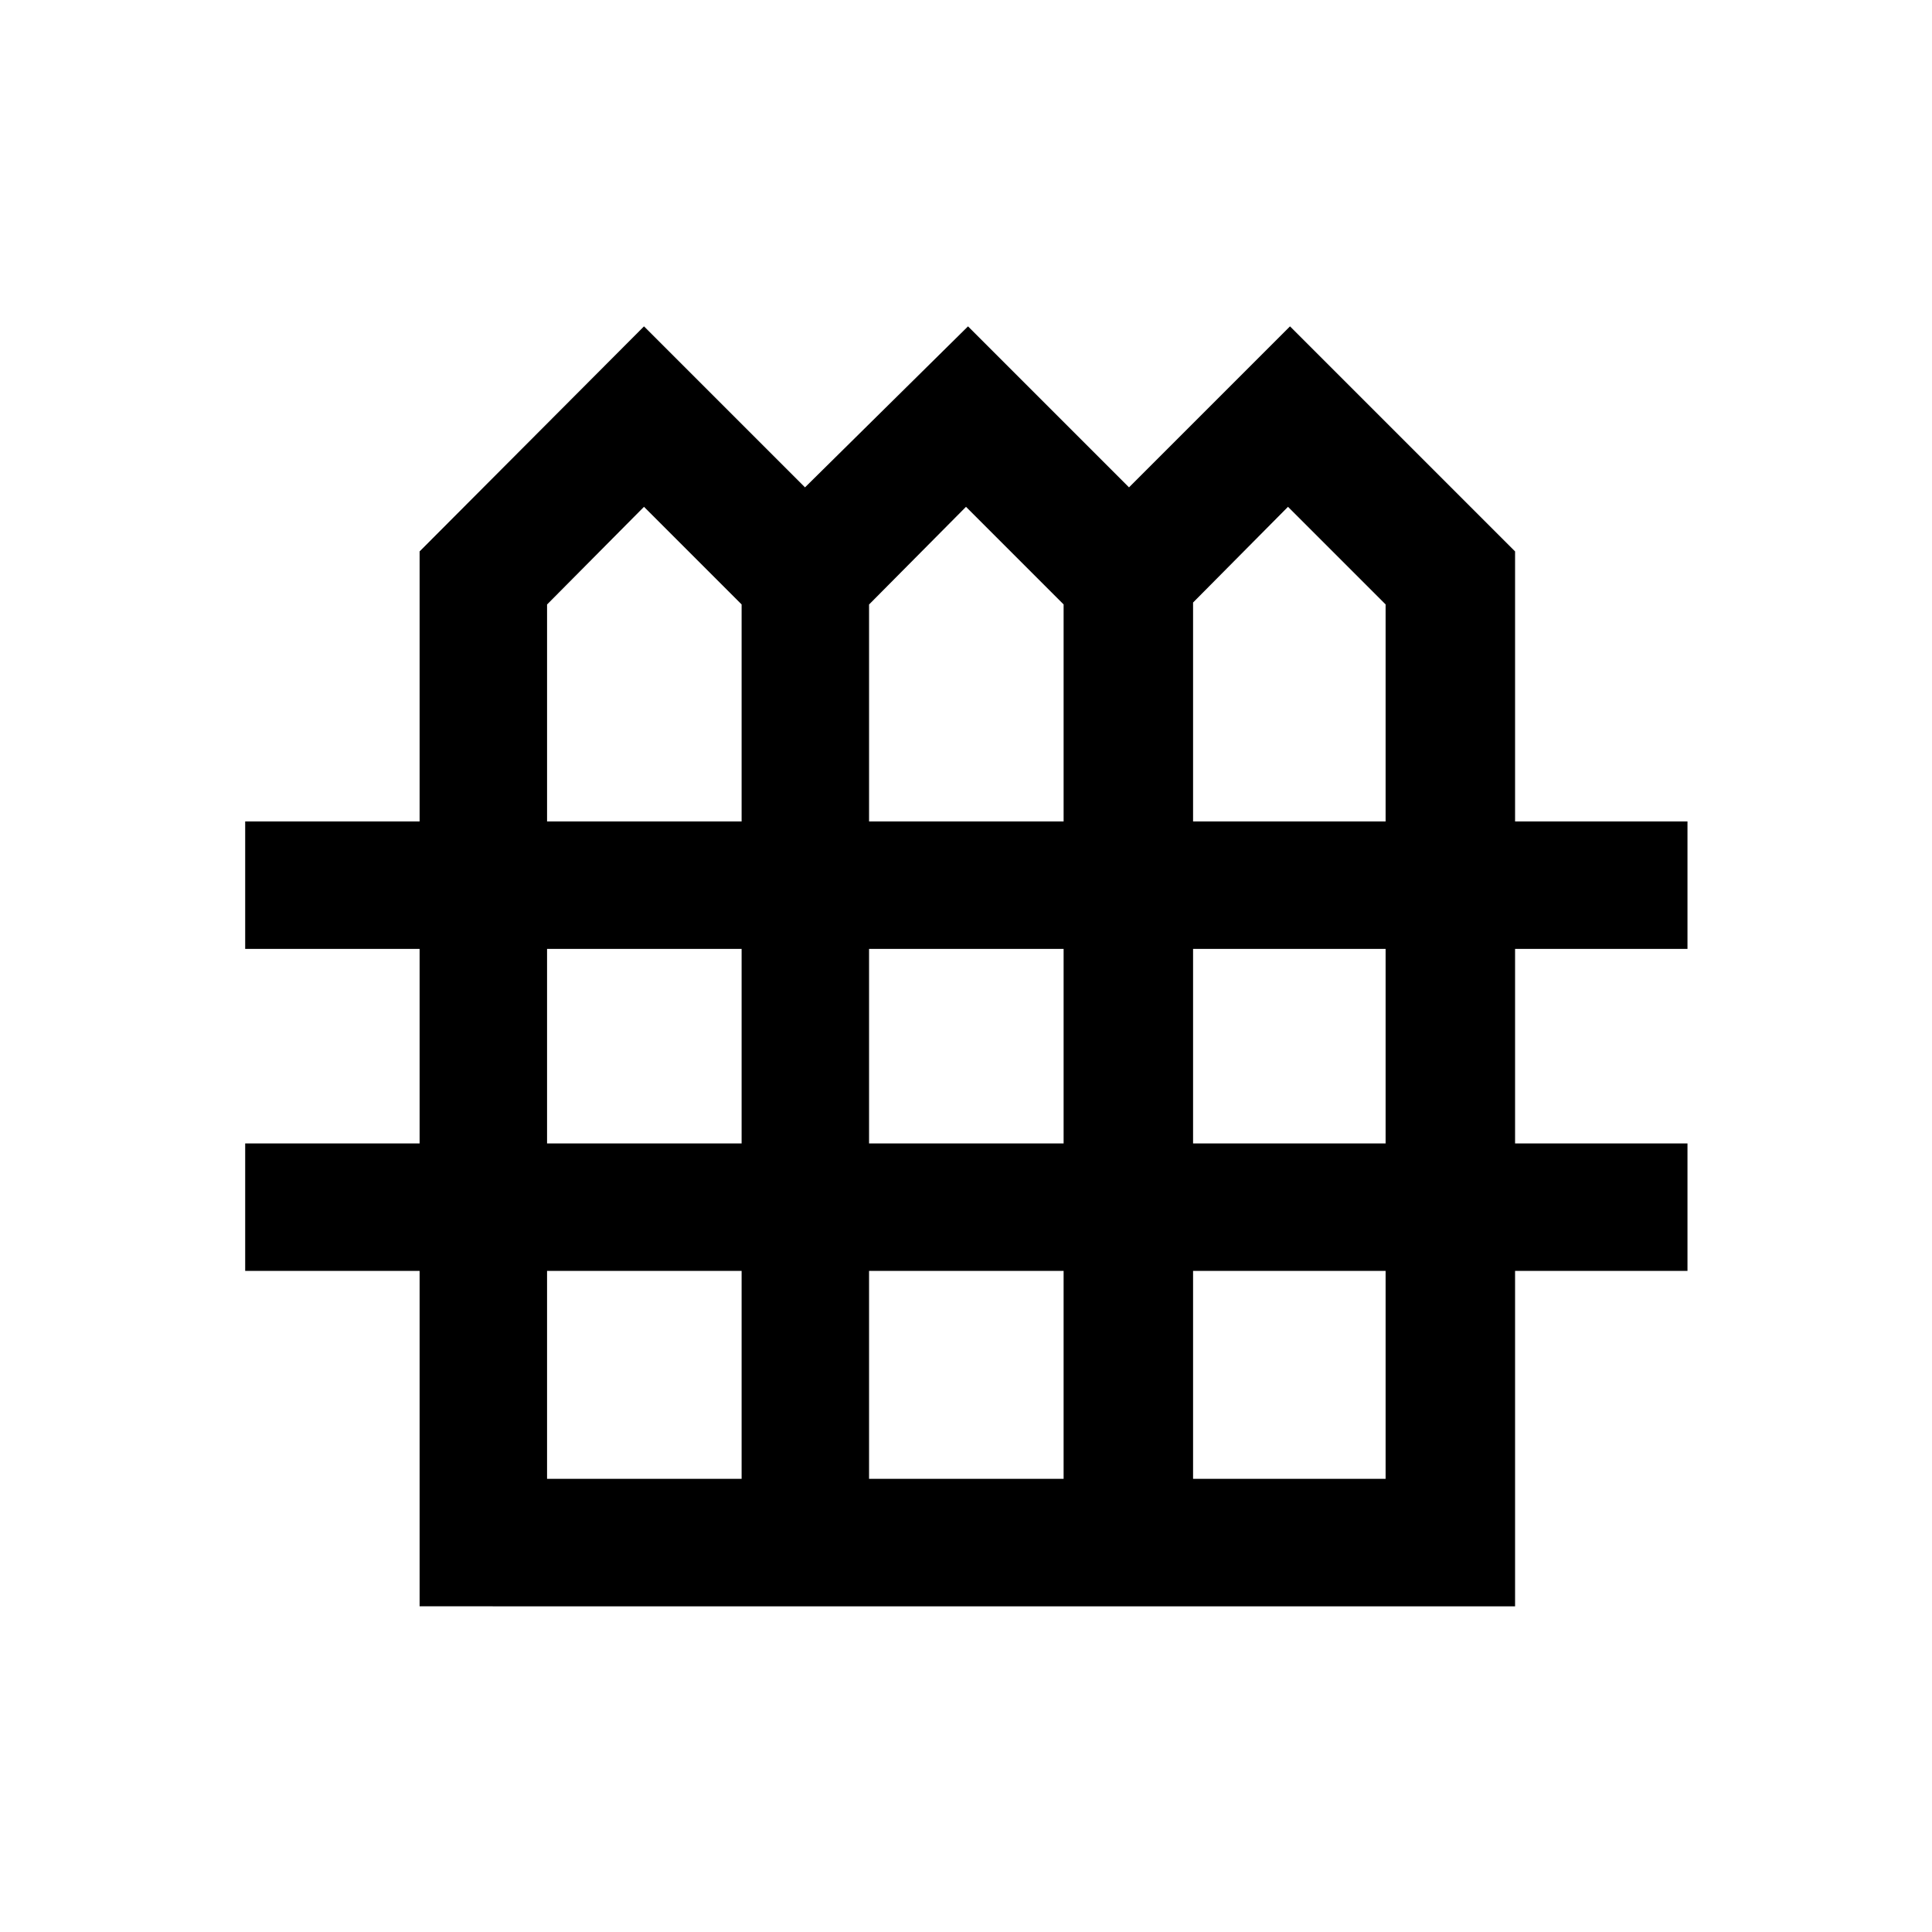 <svg xmlns="http://www.w3.org/2000/svg" height="40" viewBox="0 -960 960 960" width="40"><path d="M208.5-161.83V-328.5h-86.67v-63.33h86.67v-96.67h-86.67v-63.33h86.67V-686L320-797.83l80 80 81-80 80 80 80-80L752.83-686v134.17h85.67v63.33h-85.67v96.67h85.67v63.33h-85.67v166.67H208.5Zm63.33-390h96.67v-107.84l-48.5-48.5-48.17 48.54v107.8Zm160 0h96.67v-107.84l-48.5-48.5-48.17 48.54v107.8Zm161 0h95.67v-107.84l-48.5-48.5-47.17 47.56v108.78Zm-321 160h96.67v-96.67h-96.67v96.67Zm160 0h96.67v-96.67h-96.67v96.67Zm161 0h95.67v-96.67h-95.67v96.67Zm-321 166.66h96.67V-328.5h-96.67v103.33Zm160 0h96.67V-328.5h-96.67v103.33Zm161 0h95.67V-328.5h-95.67v103.33Z"/></svg>